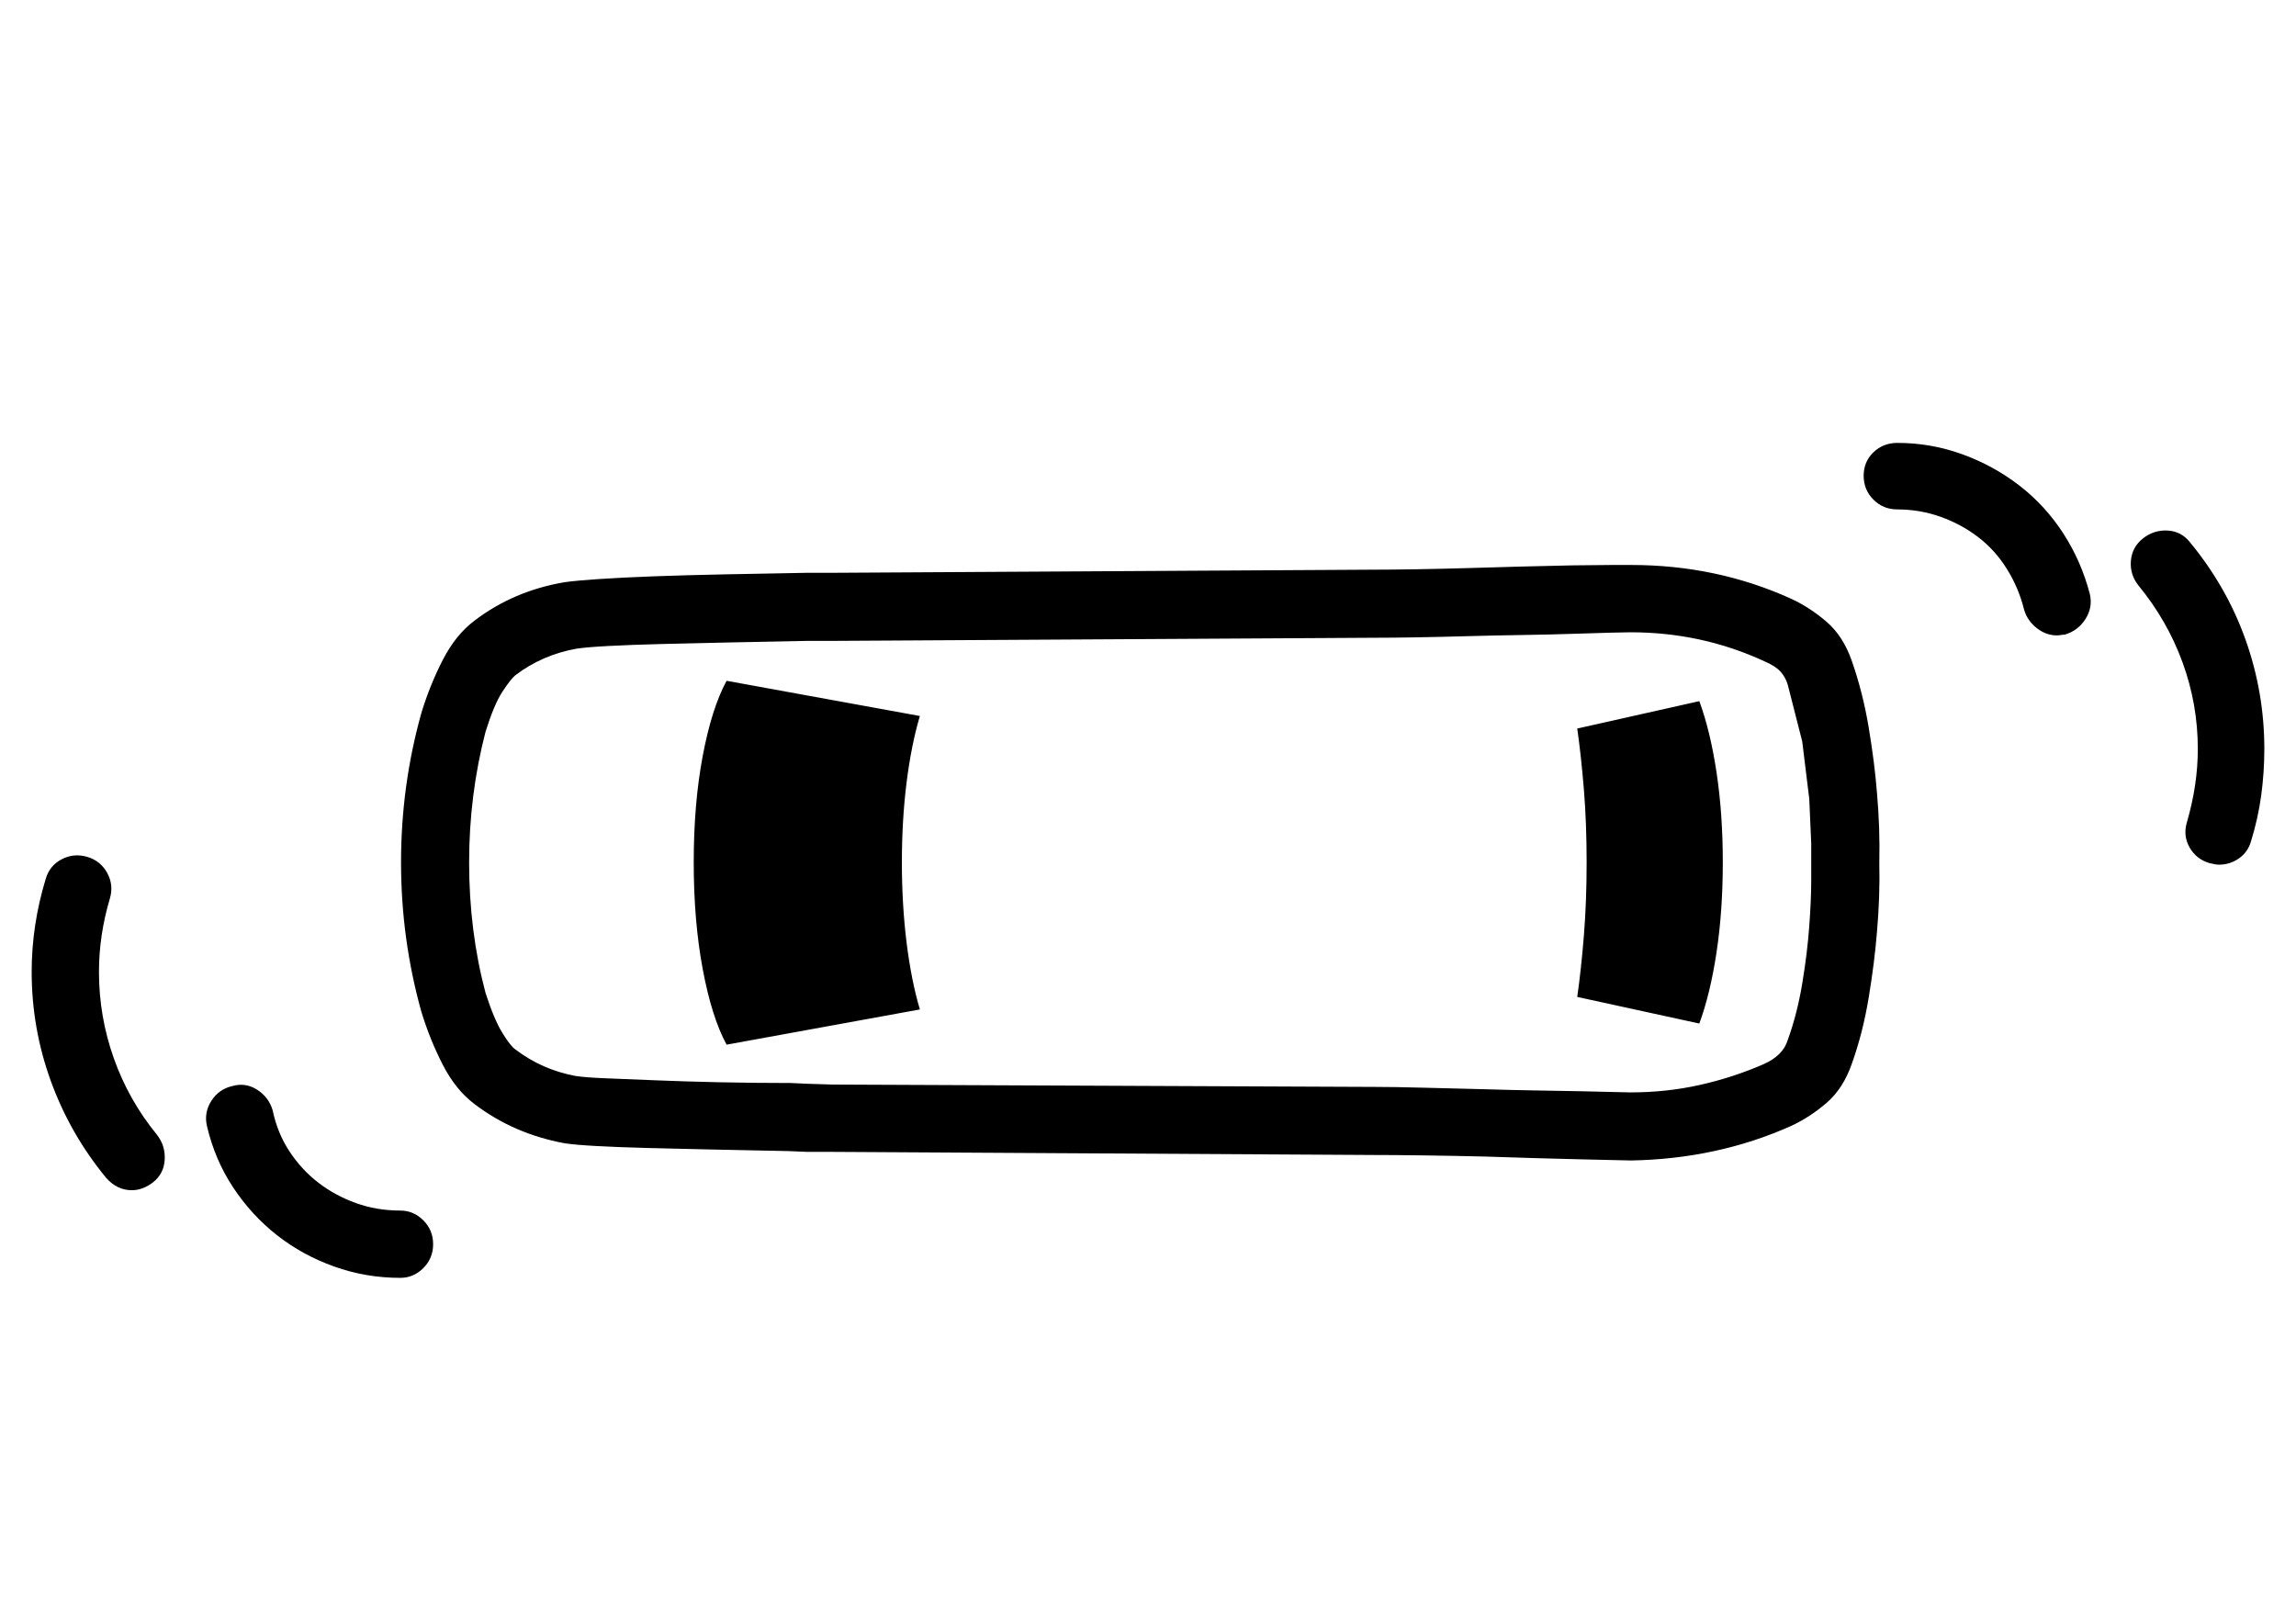 <?xml version='1.0' encoding='utf-8'?>
<svg xmlns="http://www.w3.org/2000/svg" viewBox="0 0 2933 2041" width="575" height="400"><path d="M886 1102q0 75 11.5 136.5T928 1335l247-45q-11-37-17-85.5t-6-102.5 6-102 17-85l-247-45q-19 35-30.5 96T886 1102zm1141 0q0 50-3.5 93.5t-8.5 78.5l156 34q14-38 22-91t8-115-8-115-22-91l-156 35q5 35 8.5 78t3.5 93zm-129 290q32 1 63.5 1.5t57 1 42.5 1 22 .5q46 0 88.5-9.5t81.5-26.5q25-11 31-31 12-33 18.5-72t9-73.5 2.5-58V1078l-2.5-57-9-73.5L2284 875q-3-10-9.5-17t-20.5-13q-80-37-171-37-5 0-25 .5t-49.5 1.5-64.5 1.5-70 1.5-66 1.5-52 .5l-692 4h-32q-53 1-100.5 2t-86.5 2-67.5 2.5T736 829q-44 8-78 34-6 5-16.5 21T620 935q-21 81-21 167 0 88 21 167 11 34 21.5 51t16.5 21q34 26 77 34 13 2 39 3t62 2.5 80.5 2.5 93.5 1l22 1 32 1 692 3q25 0 62.5 1t79.5 2zm-891 79q-51-1-97.5-2t-84-2-64.5-2.5-40-3.5q-65-12-115-50-24-18-40.5-50t-27.5-68q-26-93-26-191t26-191q11-36 27.5-68t40.5-50q50-38 115-49 14-2 43.5-4t70-3.5T925 734t106-2h32l693-4q21 0 52-.5t66-1.5l70-2 64.5-1.5 50-.5h25.5q109 0 204 43 24 11 45.5 29.5T2366 845q14 40 21.5 85t10.5 83q4 45 3 89 1 44-3 89-3 38-10.5 83.5T2366 1359q-11 32-32.5 50.5T2288 1439q-94 42-204 44-5 0-22.5-.5t-43-1-57-1.5-63.5-2q-42-1-79.5-1.5t-62.5-.5l-693-4h-32zm-496 162q-44 0-84.5-14.5t-73-40-56-61T264 1439q-4-17 5.5-32t26.5-19q17-5 32 4.5t20 26.5q6 29 21.5 52.5t37 40 48 26 56.5 9.5q17 0 29.5 12.5T553 1590t-12.5 30.5T511 1633zm-343-112q-19 0-33-16-46-56-70.5-123.5T40 1242q0-60 18-119 5-17 20.5-25t32.5-3 25.5 20.5 3.5 32.5q-14 47-14 94 0 57 19 110.5t55 97.5q11 14 10 32t-15 29q-13 10-27 10zm2460-709q-14 0-26-9.5t-16-23.5q-7-28-22-52t-36.5-40.5-48-26-55.5-9.5q-18 0-30.5-12.5T2381 608t12.5-30 30.5-12q43 0 83 14.5t73 40 56 61 34 77.5q4 17-5.5 32t-26.5 20q-2 0-5 .5t-5 .5zm207 293q-4 0-12-2-17-5-25.5-20t-3.5-32q14-48 14-94 0-57-19.5-110.5T2732 748q-11-14-9.5-31.5T2738 688t31.5-10 28.5 15q47 57 71 124.5t24 139.5q0 30-4 59.5t-13 58.5q-4 14-15.5 22t-25.5 8z" fill="#000000"></path></svg>